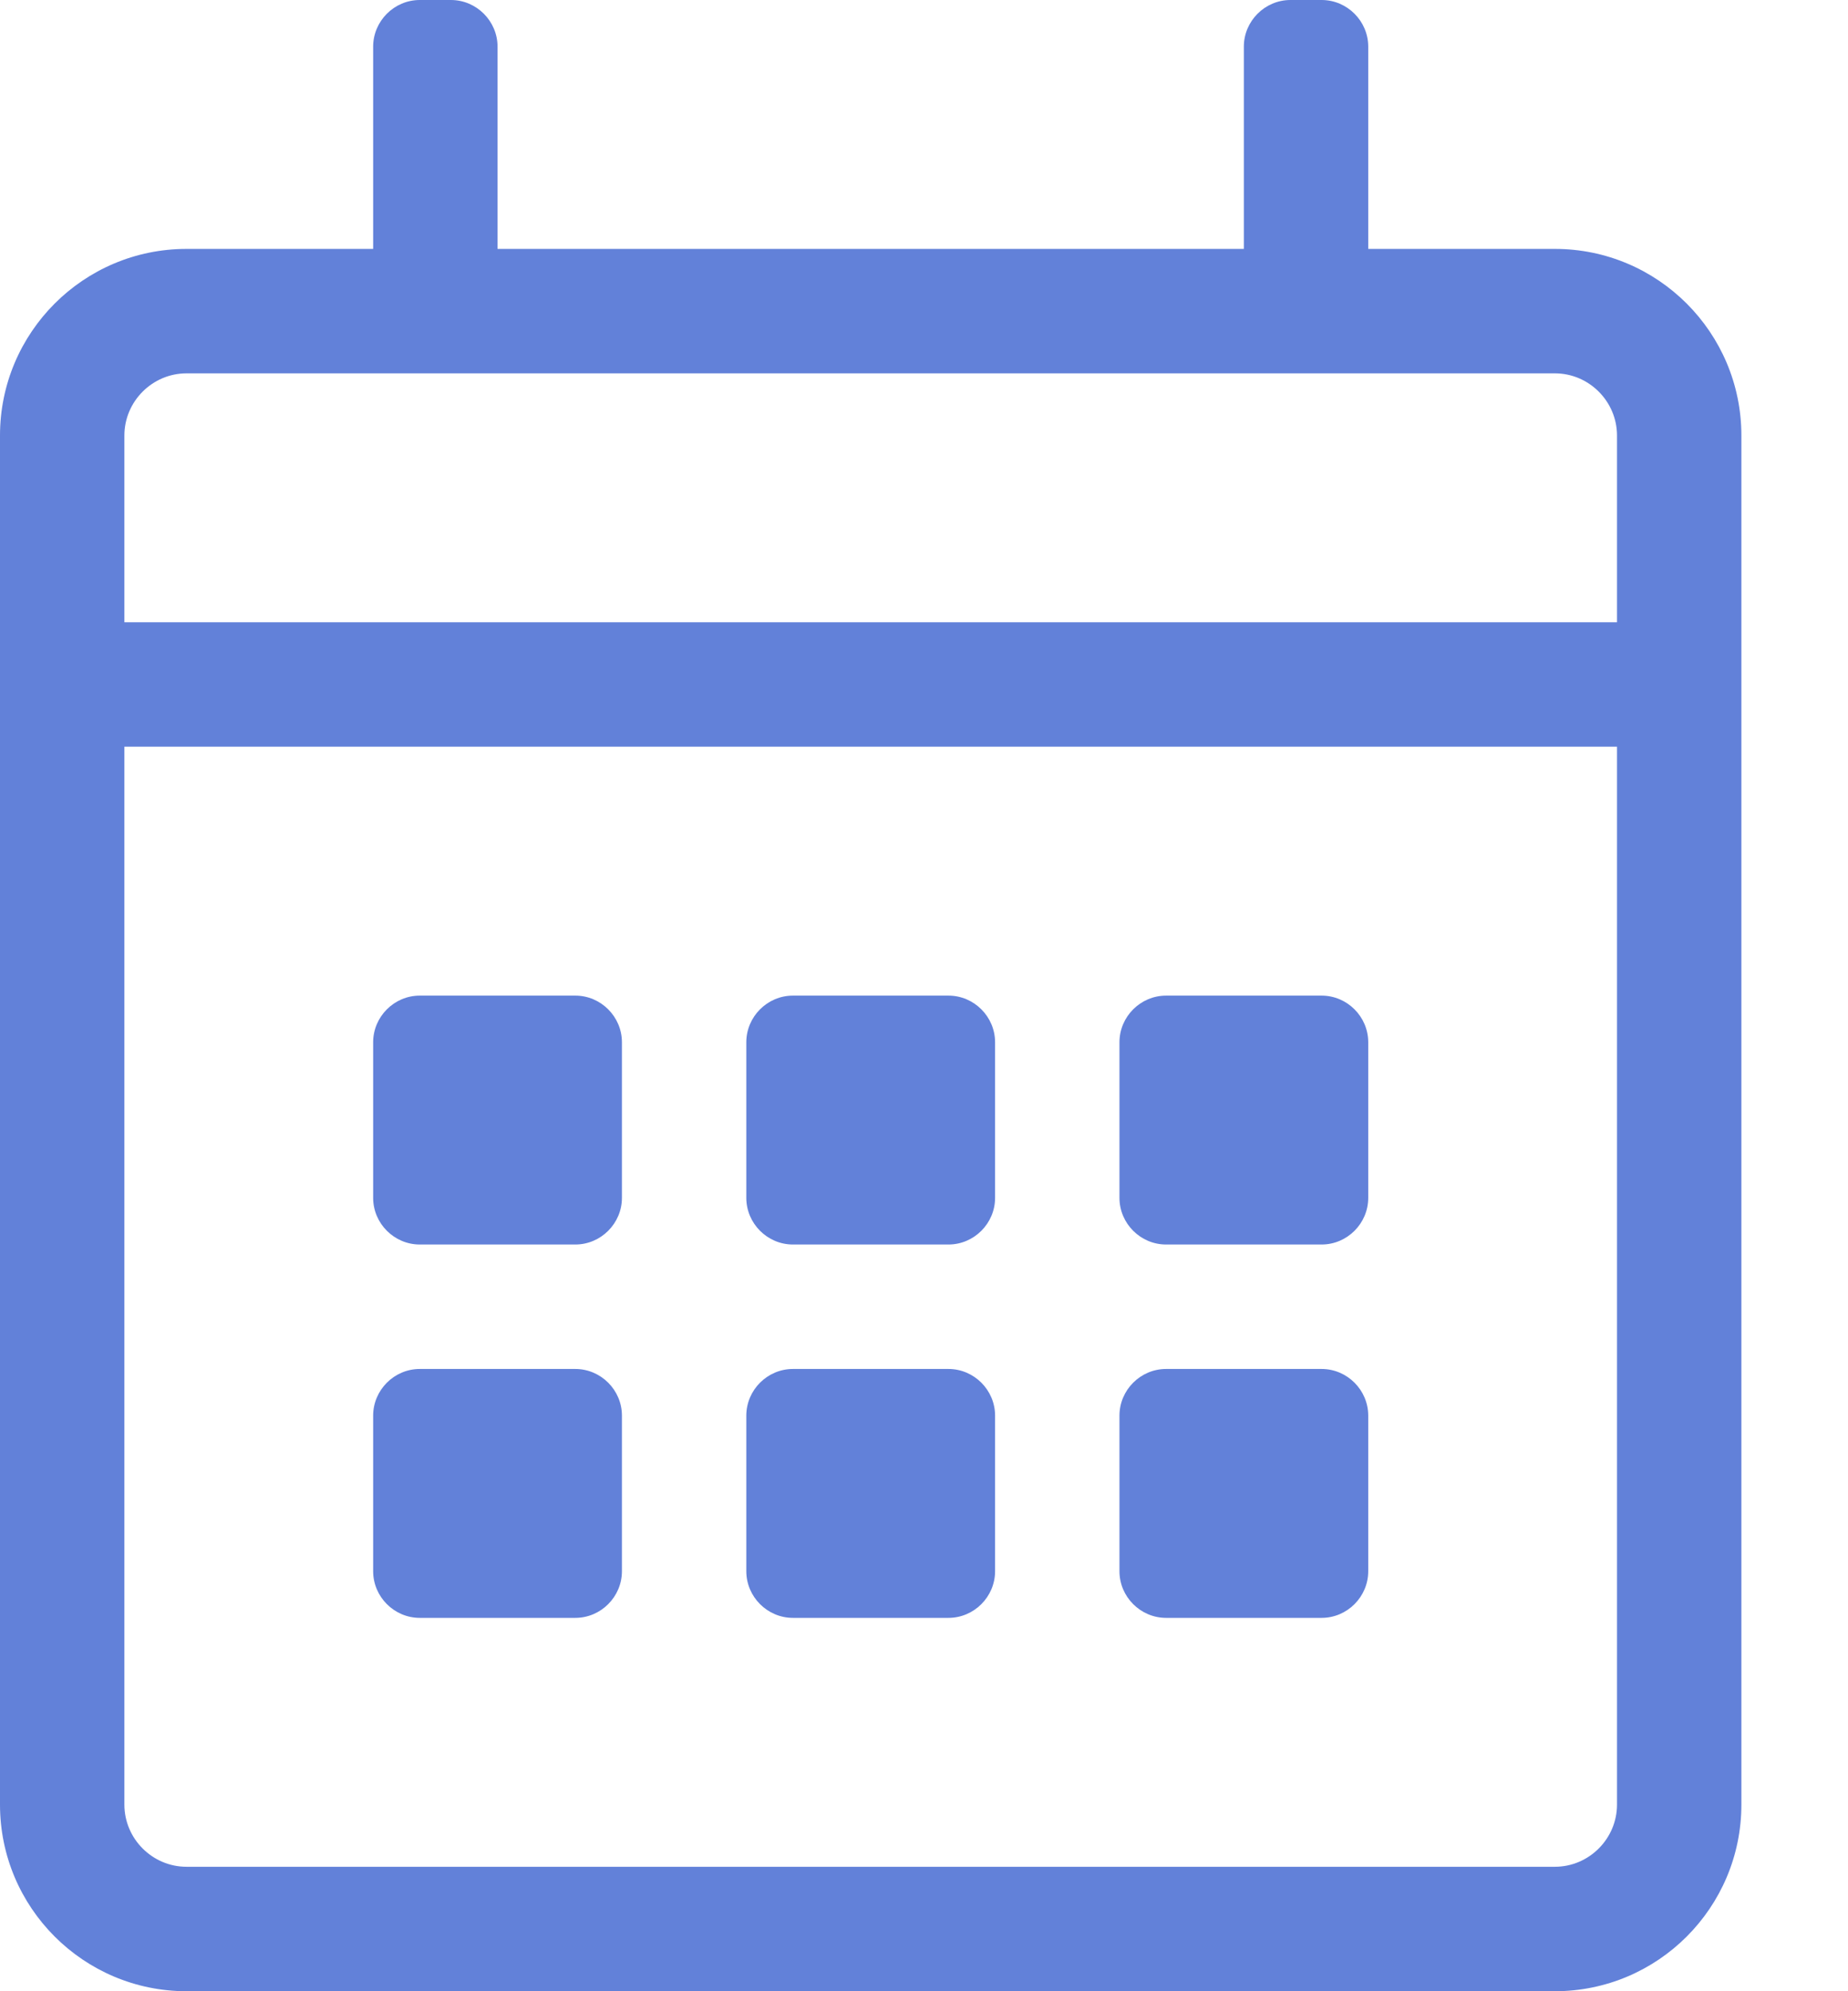 <svg width="13" height="14" viewBox="0 0 13 14" fill="none" xmlns="http://www.w3.org/2000/svg">
<path d="M10.938 1.75H9.625V0.328C9.625 0.148 9.477 0 9.297 0H9.078C8.898 0 8.75 0.148 8.75 0.328V1.75H3.5V0.328C3.5 0.148 3.352 0 3.172 0H2.953C2.773 0 2.625 0.148 2.625 0.328V1.75H1.312C0.588 1.75 0 2.338 0 3.062V12.688C0 13.412 0.588 14 1.312 14H10.938C11.662 14 12.25 13.412 12.25 12.688V3.062C12.25 2.338 11.662 1.75 10.938 1.75ZM1.312 2.625H10.938C11.178 2.625 11.375 2.822 11.375 3.062V4.375H0.875V3.062C0.875 2.822 1.072 2.625 1.312 2.625ZM10.938 13.125H1.312C1.072 13.125 0.875 12.928 0.875 12.688V5.25H11.375V12.688C11.375 12.928 11.178 13.125 10.938 13.125ZM4.047 8.75H2.953C2.773 8.75 2.625 8.602 2.625 8.422V7.328C2.625 7.148 2.773 7 2.953 7H4.047C4.227 7 4.375 7.148 4.375 7.328V8.422C4.375 8.602 4.227 8.75 4.047 8.75ZM6.672 8.75H5.578C5.398 8.75 5.25 8.602 5.25 8.422V7.328C5.25 7.148 5.398 7 5.578 7H6.672C6.852 7 7 7.148 7 7.328V8.422C7 8.602 6.852 8.75 6.672 8.75ZM9.297 8.75H8.203C8.023 8.75 7.875 8.602 7.875 8.422V7.328C7.875 7.148 8.023 7 8.203 7H9.297C9.477 7 9.625 7.148 9.625 7.328V8.422C9.625 8.602 9.477 8.75 9.297 8.75ZM6.672 11.375H5.578C5.398 11.375 5.25 11.227 5.25 11.047V9.953C5.25 9.773 5.398 9.625 5.578 9.625H6.672C6.852 9.625 7 9.773 7 9.953V11.047C7 11.227 6.852 11.375 6.672 11.375ZM4.047 11.375H2.953C2.773 11.375 2.625 11.227 2.625 11.047V9.953C2.625 9.773 2.773 9.625 2.953 9.625H4.047C4.227 9.625 4.375 9.773 4.375 9.953V11.047C4.375 11.227 4.227 11.375 4.047 11.375ZM9.297 11.375H8.203C8.023 11.375 7.875 11.227 7.875 11.047V9.953C7.875 9.773 8.023 9.625 8.203 9.625H9.297C9.477 9.625 9.625 9.773 9.625 9.953V11.047C9.625 11.227 9.477 11.375 9.297 11.375Z" fill="#6281D9"/>
</svg>
